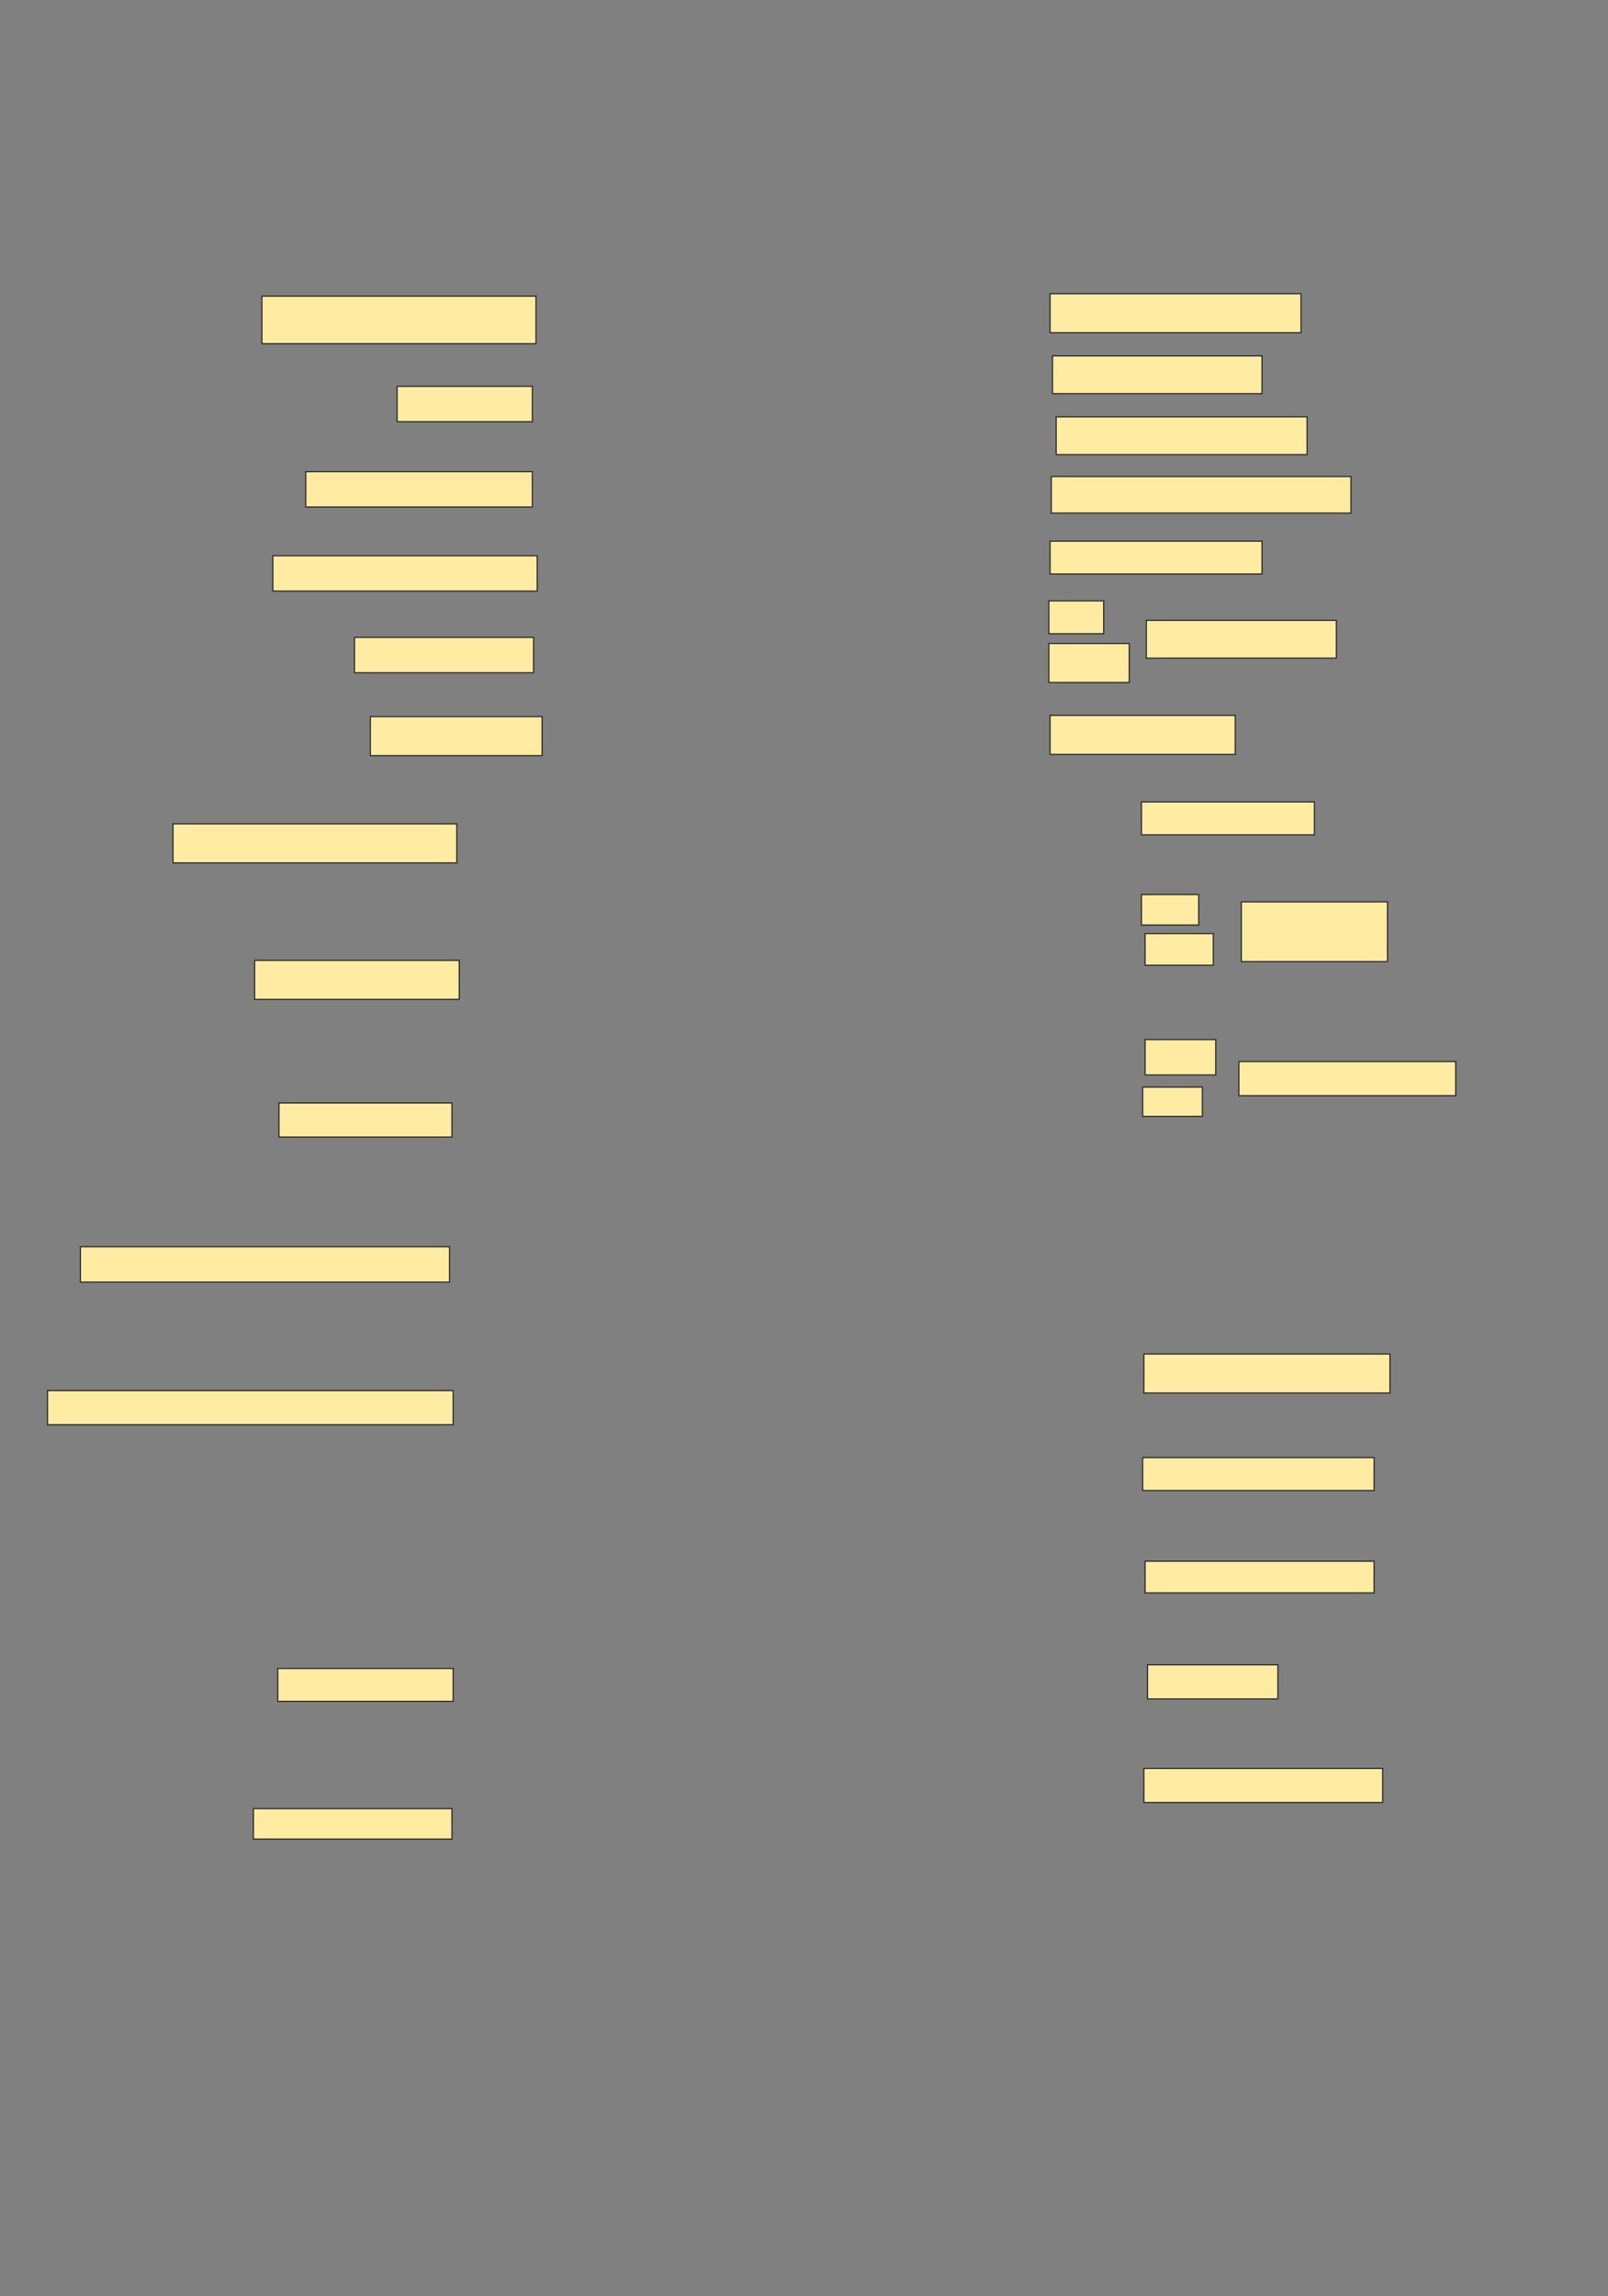 <svg xmlns="http://www.w3.org/2000/svg" width="1320" height="1884">
 <rect width="100%" height="100%" fill="#808080" stroke="none"/>
 <!-- Created with Image Occlusion Enhanced -->
 <g>
  <title>Labels</title>
 </g>
 <g>
  <title>Masks</title>
  <rect id="3b03dc6b2f0044339b371e96b061c328-ao-1" height="39" width="225" y="243" x="215" stroke="#2D2D2D" fill="#FFEBA2"/>
  <rect id="3b03dc6b2f0044339b371e96b061c328-ao-2" height="29" width="111" y="317" x="326" stroke="#2D2D2D" fill="#FFEBA2"/>
  <rect id="3b03dc6b2f0044339b371e96b061c328-ao-3" height="29" width="186" y="387" x="251" stroke="#2D2D2D" fill="#FFEBA2"/>
  <rect id="3b03dc6b2f0044339b371e96b061c328-ao-4" height="29" width="217" y="456" x="224" stroke="#2D2D2D" fill="#FFEBA2"/>
  <rect id="3b03dc6b2f0044339b371e96b061c328-ao-5" height="29" width="147" y="523" x="291" stroke="#2D2D2D" fill="#FFEBA2"/>
  <rect id="3b03dc6b2f0044339b371e96b061c328-ao-6" height="32" width="141" y="588" x="304" stroke="#2D2D2D" fill="#FFEBA2"/>
  <rect id="3b03dc6b2f0044339b371e96b061c328-ao-7" height="32" width="233" y="676" x="142" stroke="#2D2D2D" fill="#FFEBA2"/>
  <rect id="3b03dc6b2f0044339b371e96b061c328-ao-8" height="32" width="168" y="788" x="209" stroke="#2D2D2D" fill="#FFEBA2"/>
  <rect id="3b03dc6b2f0044339b371e96b061c328-ao-9" height="28" width="142" y="905" x="229" stroke="#2D2D2D" fill="#FFEBA2"/>
  <rect id="3b03dc6b2f0044339b371e96b061c328-ao-10" height="29" width="303" y="1023" x="66" stroke="#2D2D2D" fill="#FFEBA2"/>
  <rect id="3b03dc6b2f0044339b371e96b061c328-ao-11" height="28" width="333" y="1141" x="39" stroke="#2D2D2D" fill="#FFEBA2"/>
  
  <rect id="3b03dc6b2f0044339b371e96b061c328-ao-13" height="27" width="144" y="1369" x="228" stroke="#2D2D2D" fill="#FFEBA2"/>
  <rect id="3b03dc6b2f0044339b371e96b061c328-ao-14" height="25" width="163" y="1484" x="208" stroke="#2D2D2D" fill="#FFEBA2"/>
  <rect id="3b03dc6b2f0044339b371e96b061c328-ao-15" height="32" width="206" y="241" x="862" stroke="#2D2D2D" fill="#FFEBA2"/>
  <rect id="3b03dc6b2f0044339b371e96b061c328-ao-16" height="31" width="172" y="292" x="864" stroke="#2D2D2D" fill="#FFEBA2"/>
  <rect id="3b03dc6b2f0044339b371e96b061c328-ao-17" height="31" width="206" y="342" x="867" stroke="#2D2D2D" fill="#FFEBA2"/>
  <rect id="3b03dc6b2f0044339b371e96b061c328-ao-18" height="30" width="246" y="391" x="863" stroke="#2D2D2D" fill="#FFEBA2"/>
  <rect id="3b03dc6b2f0044339b371e96b061c328-ao-19" height="27" width="174" y="444" x="862" stroke="#2D2D2D" fill="#FFEBA2"/>
  <rect id="3b03dc6b2f0044339b371e96b061c328-ao-20" height="27" width="45" y="493" x="861" stroke="#2D2D2D" fill="#FFEBA2"/>
  <rect id="3b03dc6b2f0044339b371e96b061c328-ao-21" height="32" width="66" y="528" x="861" stroke="#2D2D2D" fill="#FFEBA2"/>
  <rect id="3b03dc6b2f0044339b371e96b061c328-ao-22" height="31" width="156" y="509" x="941" stroke="#2D2D2D" fill="#FFEBA2"/>
  <rect id="3b03dc6b2f0044339b371e96b061c328-ao-23" height="32" width="152" y="587" x="862" stroke="#2D2D2D" fill="#FFEBA2"/>
  <rect id="3b03dc6b2f0044339b371e96b061c328-ao-24" height="27" width="142" y="658" x="937" stroke="#2D2D2D" fill="#FFEBA2"/>
  <rect id="3b03dc6b2f0044339b371e96b061c328-ao-25" height="25" width="47" y="734" x="937" stroke="#2D2D2D" fill="#FFEBA2"/>
  <rect id="3b03dc6b2f0044339b371e96b061c328-ao-26" height="26" width="56" y="766" x="940" stroke="#2D2D2D" fill="#FFEBA2"/>
  <rect id="3b03dc6b2f0044339b371e96b061c328-ao-27" height="49" width="120" y="740" x="1019" stroke="#2D2D2D" fill="#FFEBA2"/>
  <rect id="3b03dc6b2f0044339b371e96b061c328-ao-28" height="29" width="58" y="853" x="940" stroke="#2D2D2D" fill="#FFEBA2"/>
  <rect id="3b03dc6b2f0044339b371e96b061c328-ao-29" height="24" width="49" y="892" x="938" stroke="#2D2D2D" fill="#FFEBA2"/>
  <rect id="3b03dc6b2f0044339b371e96b061c328-ao-30" height="28" width="178" y="871" x="1017" stroke="#2D2D2D" fill="#FFEBA2"/>
  <rect id="3b03dc6b2f0044339b371e96b061c328-ao-31" height="28" width="107" y="1366" x="942" stroke="#2D2D2D" fill="#FFEBA2"/>
  <rect id="3b03dc6b2f0044339b371e96b061c328-ao-32" height="28" width="196" y="1451" x="939" stroke="#2D2D2D" fill="#FFEBA2"/>
  <rect id="3b03dc6b2f0044339b371e96b061c328-ao-33" height="26" width="188" y="1281" x="940" stroke="#2D2D2D" fill="#FFEBA2"/>
  <rect id="3b03dc6b2f0044339b371e96b061c328-ao-34" height="27" width="190" y="1196" x="938" stroke="#2D2D2D" fill="#FFEBA2"/>
  <rect id="3b03dc6b2f0044339b371e96b061c328-ao-35" height="32" width="202" y="1111" x="939" stroke="#2D2D2D" fill="#FFEBA2"/>
 </g>
</svg>